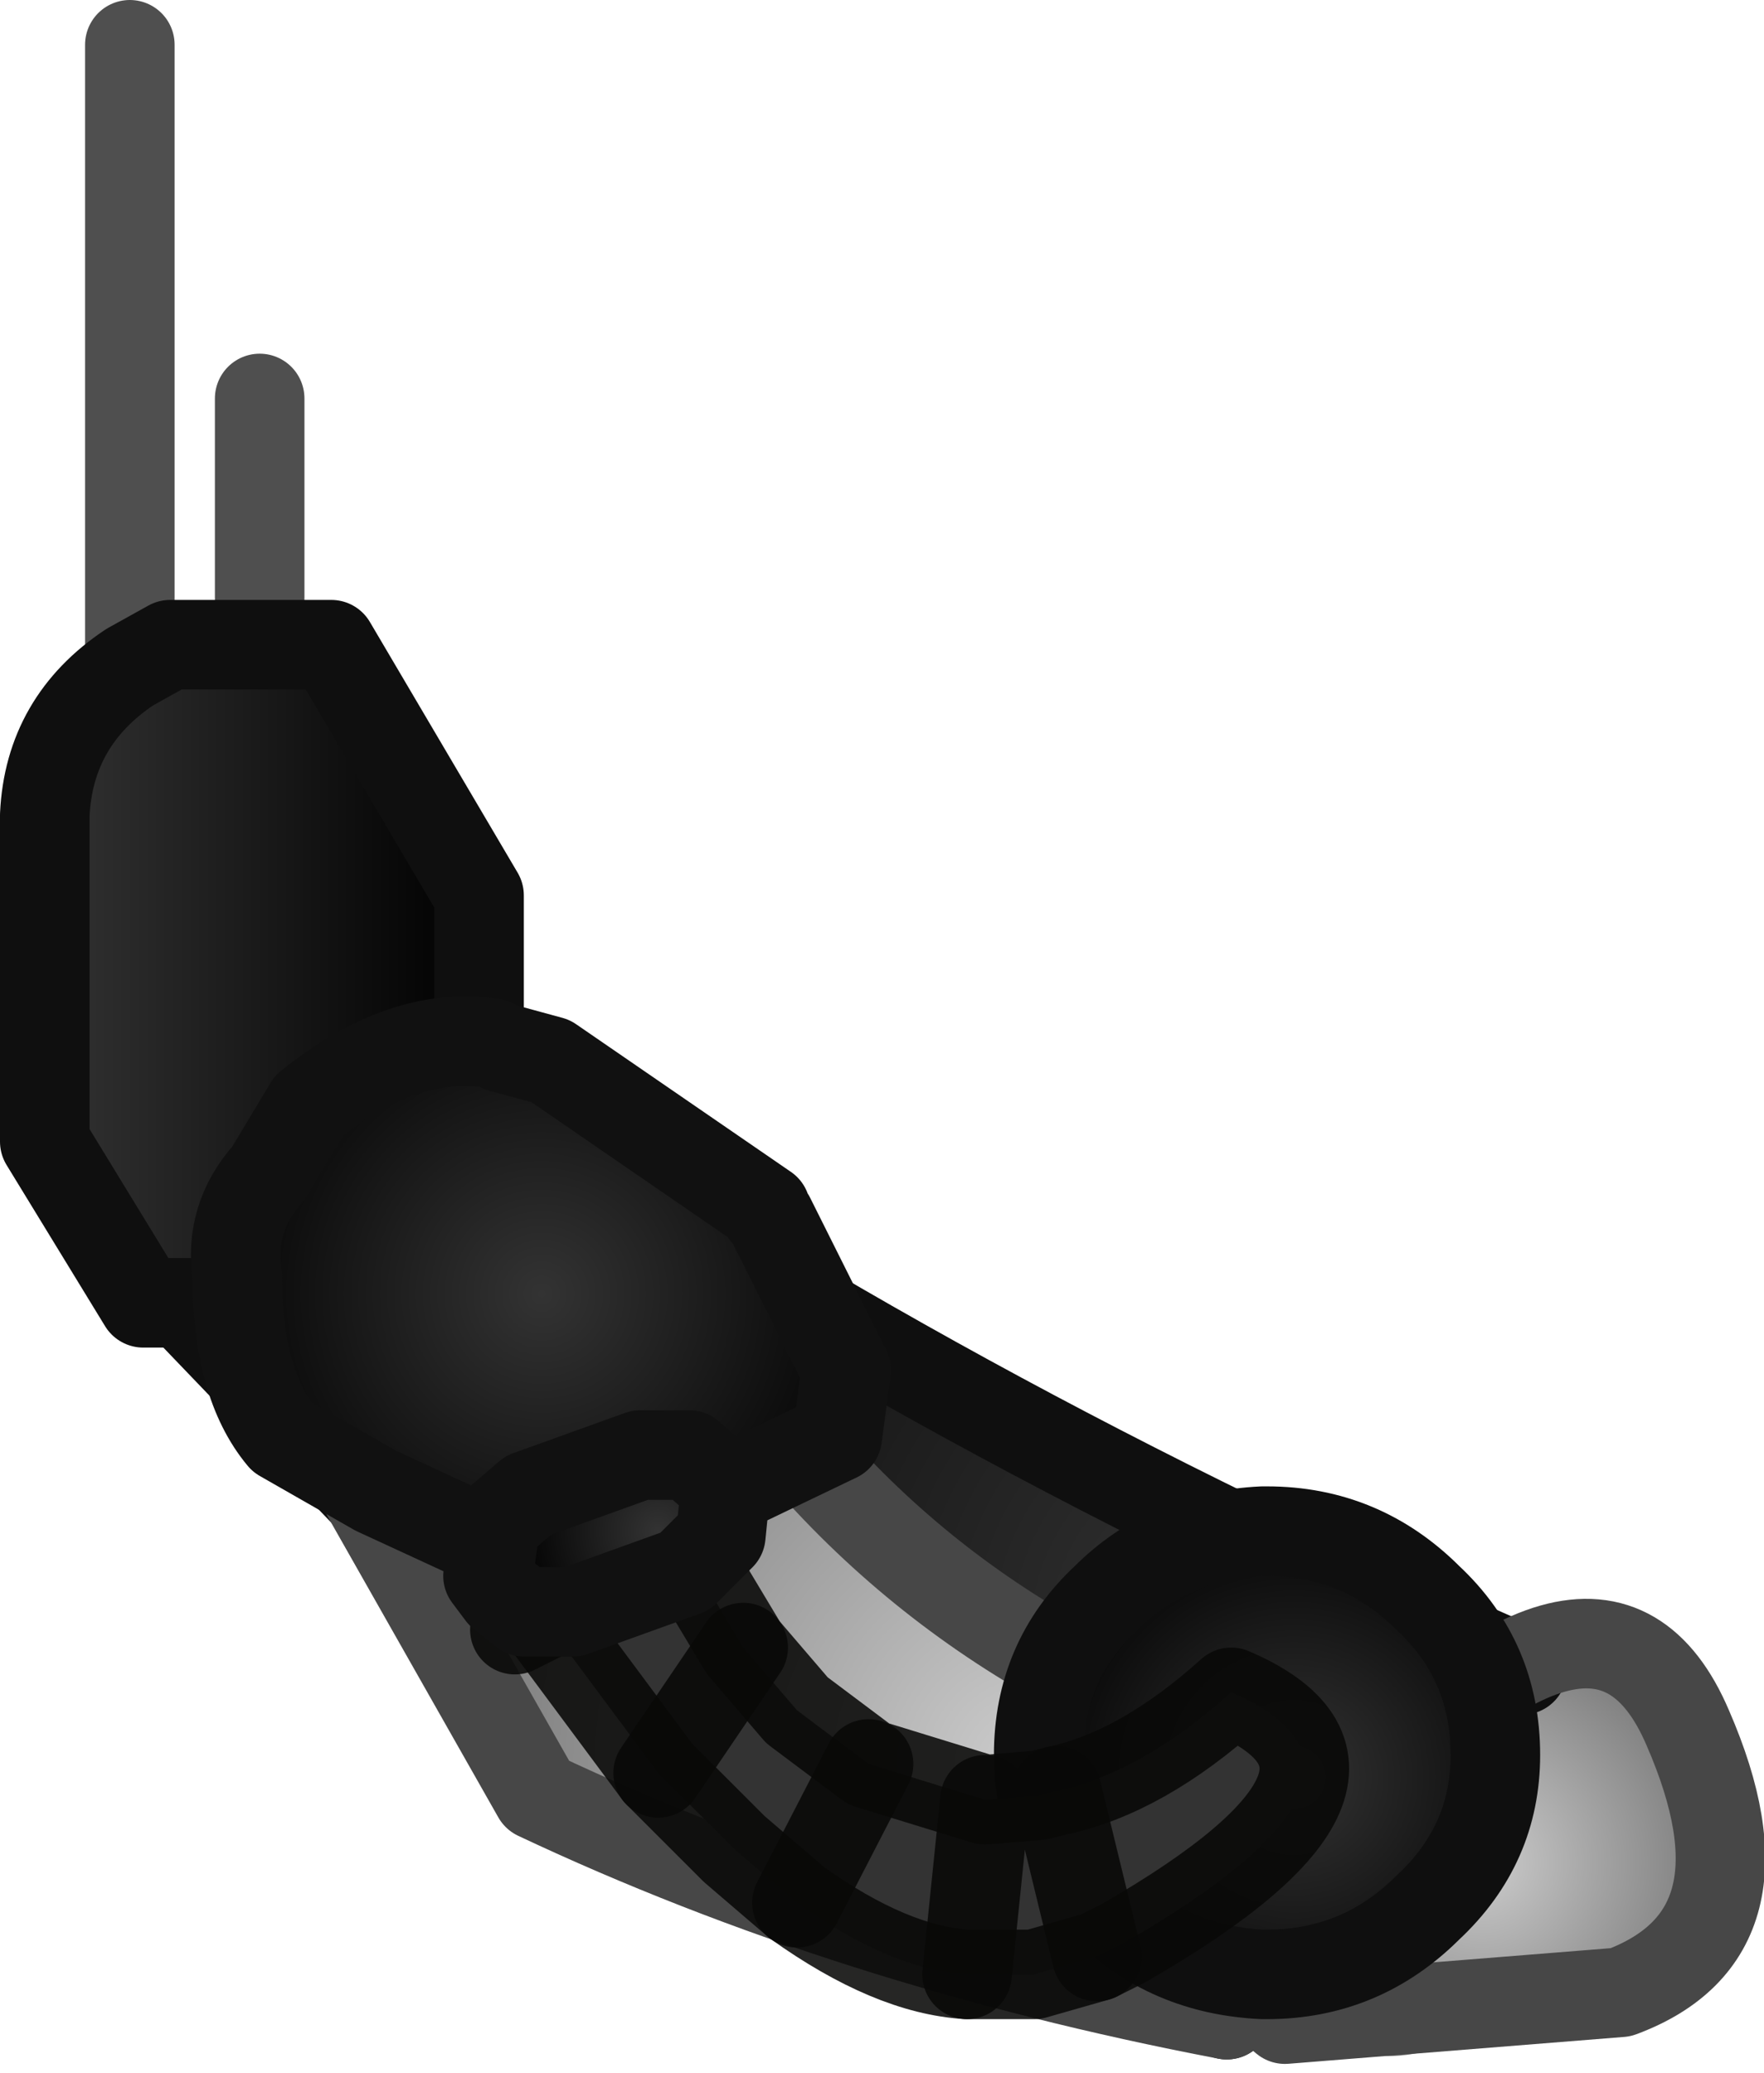<?xml version="1.0" encoding="UTF-8" standalone="no"?>
<svg xmlns:ffdec="https://www.free-decompiler.com/flash" xmlns:xlink="http://www.w3.org/1999/xlink" ffdec:objectType="shape" height="23.15px" width="19.7px" xmlns="http://www.w3.org/2000/svg">
  <g transform="matrix(1.0, 0.0, 0.0, 1.0, 10.15, 21.4)">
    <path d="M5.2 -1.55 Q6.0 -2.55 6.85 -2.75 7.95 -3.05 9.0 -1.8 10.0 -0.55 7.55 0.8 5.05 2.05 4.9 1.25 L3.55 1.1 3.7 0.2 5.2 -1.55" fill="url(#gradient0)" fill-rule="evenodd" stroke="none"/>
    <path d="M6.85 -2.75 Q6.0 -2.55 5.2 -1.55 1.0 -2.45 -1.45 -5.5 L-4.85 -9.15 Q0.3 -5.6 6.85 -2.75" fill="url(#gradient1)" fill-rule="evenodd" stroke="none"/>
    <path d="M-1.45 -5.5 Q1.0 -2.45 5.2 -1.55 L3.7 0.2 3.55 1.1 Q-0.65 0.3 -4.15 -1.35 L-6.05 -4.7 -3.25 -5.5 -1.45 -5.5" fill="url(#gradient2)" fill-rule="evenodd" stroke="none"/>
    <path d="M-8.4 -7.15 Q-8.85 -8.15 -8.6 -10.45 L-5.8 -12.3 -4.85 -9.15 Q-5.45 -7.55 -8.4 -7.15" fill="#666666" fill-rule="evenodd" stroke="none"/>
    <path d="M-4.85 -9.15 L-1.45 -5.5 -3.25 -5.5 -6.05 -4.7 -8.4 -7.15 Q-5.45 -7.55 -4.85 -9.15" fill="#333333" fill-rule="evenodd" stroke="none"/>
    <path d="M6.85 -2.75 Q0.3 -5.6 -4.85 -9.15 L-1.45 -5.5 M3.7 0.2 L3.55 1.1 M-8.4 -7.15 L-6.05 -4.7" fill="none" stroke="#0f0f0f" stroke-linecap="round" stroke-linejoin="round" stroke-width="1.0"/>
    <path d="M-1.45 -5.5 Q1.0 -2.45 5.2 -1.55 L3.7 0.2 M-8.4 -7.15 Q-8.85 -8.15 -8.6 -10.45 L-5.8 -12.3 -4.85 -9.15 Q-5.45 -7.55 -8.4 -7.15 M-6.05 -4.7 L-3.25 -5.5 -1.45 -5.5 M-6.05 -4.7 L-4.15 -1.35 Q-0.65 0.3 3.55 1.1" fill="none" stroke="#474747" stroke-linecap="round" stroke-linejoin="round" stroke-width="1.0"/>
    <path d="M4.65 -0.95 Q7.7 -4.45 8.7 -2.1 9.7 0.2 7.95 0.85 L4.2 1.15 3.6 0.65" fill="none" stroke="#474747" stroke-linecap="round" stroke-linejoin="round" stroke-width="1.0"/>
    <path d="M6.55 -1.8 Q6.55 -0.8 5.8 -0.1 5.05 0.65 4.0 0.65 L3.95 0.65 Q2.9 0.6 2.2 -0.1 1.45 -0.8 1.45 -1.8 1.45 -2.85 2.2 -3.55 2.9 -4.25 3.95 -4.3 L4.0 -4.3 Q5.05 -4.3 5.8 -3.55 6.55 -2.85 6.55 -1.8" fill="url(#gradient3)" fill-rule="evenodd" stroke="none"/>
    <path d="M6.55 -1.8 Q6.55 -0.8 5.8 -0.1 5.05 0.65 4.0 0.65 L3.95 0.65 Q2.9 0.6 2.2 -0.1 1.45 -0.8 1.45 -1.8 1.45 -2.85 2.2 -3.55 2.9 -4.25 3.95 -4.3 L4.0 -4.3 Q5.05 -4.3 5.8 -3.55 6.55 -2.85 6.55 -1.8 Z" fill="none" stroke="#0f0f0f" stroke-linecap="round" stroke-linejoin="round" stroke-width="1.0"/>
    <path d="M1.65 -1.4 Q2.6 -1.6 3.6 -2.5 5.7 -1.6 2.4 0.3 L2.1 0.45 1.65 -1.4 2.1 0.45 1.4 0.65 0.65 0.65 Q-0.2 0.6 -1.25 -0.15 L-1.95 -0.75 -2.8 -1.6 -4.1 -3.35 -4.35 -3.7 -4.75 -4.55 -3.1 -5.35 -2.6 -4.25 -4.1 -3.35 -2.6 -4.25 -1.85 -3.0 -1.25 -2.3 -0.45 -1.7 -1.25 -0.15 -0.45 -1.7 0.85 -1.3 1.45 -1.35 1.65 -1.4 M0.65 0.65 L0.85 -1.3 0.65 0.65 M-2.8 -1.6 L-1.85 -3.0 -2.8 -1.6" fill="#333333" fill-rule="evenodd" stroke="none"/>
    <path d="M2.1 0.45 L2.4 0.3 Q5.7 -1.6 3.6 -2.5 2.6 -1.6 1.65 -1.4 L1.45 -1.35 0.85 -1.3 -0.45 -1.7 -1.25 -2.3 -1.85 -3.0 -2.6 -4.25 -3.1 -5.35 M2.1 0.45 L1.4 0.65 0.65 0.65 Q-0.2 0.6 -1.25 -0.15 L-1.95 -0.75 -2.8 -1.6 -4.1 -3.35 -4.35 -3.7 -4.75 -4.55" fill="none" stroke="#080807" stroke-linecap="round" stroke-linejoin="round" stroke-opacity="0.878" stroke-width="1.0"/>
    <path d="M1.65 -1.4 L2.1 0.45 M-4.1 -3.35 L-4.4 -3.2 M0.85 -1.3 L0.65 0.65 M-4.1 -3.35 L-2.6 -4.25 M-1.85 -3.0 L-2.8 -1.6 M-1.25 -0.15 L-0.45 -1.7" ffdec:has-small-stroke="true" ffdec:original-stroke-width="0.3" fill="none" stroke="#080807" stroke-linecap="round" stroke-linejoin="round" stroke-opacity="0.878" stroke-width="1.0"/>
    <path d="M-9.65 -12.3 Q-9.6 -13.35 -8.7 -13.95 L-8.25 -14.2 -7.25 -14.2 -6.45 -14.2 -4.8 -11.4 -4.8 -6.85 -8.55 -6.85 -9.65 -8.65 -9.65 -12.3" fill="url(#gradient4)" fill-rule="evenodd" stroke="none"/>
    <path d="M-7.25 -14.2 L-7.25 -16.95 M-8.7 -13.95 L-8.7 -20.9" fill="none" stroke="#111111" stroke-linecap="round" stroke-linejoin="round" stroke-opacity="0.737" stroke-width="1.0"/>
    <path d="M-9.65 -12.3 L-9.65 -8.65 -8.55 -6.85 -4.8 -6.85 -4.8 -11.4 -6.45 -14.2 -7.25 -14.2 -8.25 -14.2 -8.7 -13.95 Q-9.6 -13.35 -9.65 -12.3 Z" fill="none" stroke="#0f0f0f" stroke-linecap="round" stroke-linejoin="round" stroke-width="1.0"/>
    <path d="M-4.65 -4.15 L-5.95 -4.75 -7.0 -5.35 Q-7.5 -5.95 -7.5 -7.15 -7.6 -7.8 -7.15 -8.3 L-6.7 -9.05 Q-5.65 -9.9 -4.65 -9.75 L-4.55 -9.7 -4.0 -9.55 -1.6 -7.9 -1.65 -7.9 -1.6 -7.85 -1.55 -7.8 -0.85 -6.4 -0.9 -6.15 Q-0.9 -6.05 -0.7 -6.1 L-0.8 -5.35 -2.05 -4.75 -2.05 -4.8 -2.45 -5.15 -3.0 -5.15 -4.25 -4.7 -4.6 -4.4 -4.65 -4.35 -4.65 -4.15" fill="url(#gradient5)" fill-rule="evenodd" stroke="none"/>
    <path d="M-0.85 -6.4 L-1.55 -7.8 -1.6 -7.85 Q-0.55 -7.0 -0.75 -6.65 L-0.85 -6.4" fill="#282828" fill-rule="evenodd" stroke="none"/>
    <path d="M-4.65 -4.15 L-4.65 -4.35 -4.6 -4.4 -4.25 -4.7 -3.0 -5.15 -2.45 -5.15 -2.05 -4.8 -2.05 -4.75 -2.1 -4.25 -2.5 -3.85 -3.75 -3.4 -4.3 -3.4 -4.55 -3.6 -4.7 -3.8 -4.65 -4.15" fill="url(#gradient6)" fill-rule="evenodd" stroke="none"/>
    <path d="M-1.6 -7.9 L-4.0 -9.55 -4.55 -9.7 -4.65 -9.75 Q-5.65 -9.9 -6.7 -9.05 L-7.15 -8.3 Q-7.6 -7.8 -7.5 -7.15 -7.5 -5.95 -7.0 -5.35 L-5.95 -4.75 -4.65 -4.15 -4.65 -4.35 -4.6 -4.4 -4.25 -4.7 -3.0 -5.15 -2.45 -5.15 -2.05 -4.8 -2.05 -4.75 -0.8 -5.35 -0.7 -6.1 -0.85 -6.4 -1.55 -7.8 -1.6 -7.85 -1.6 -7.9 M-2.05 -4.75 L-2.1 -4.25 -2.5 -3.85 -3.75 -3.4 -4.3 -3.4 -4.55 -3.6 -4.7 -3.8 -4.65 -4.15" fill="none" stroke="#111111" stroke-linecap="round" stroke-linejoin="round" stroke-width="1.0"/>
  </g>
  <defs>
    <radialGradient cx="0" cy="0" gradientTransform="matrix(0.004, 0.0, 0.0, 0.004, 6.4, -0.6)" gradientUnits="userSpaceOnUse" id="gradient0" r="819.2" spreadMethod="pad">
      <stop offset="0.0" stop-color="#cccccc"/>
      <stop offset="1.0" stop-color="#666666"/>
    </radialGradient>
    <radialGradient cx="0" cy="0" gradientTransform="matrix(0.013, 0.0, 0.0, 0.013, 3.75, -3.1)" gradientUnits="userSpaceOnUse" id="gradient1" r="819.2" spreadMethod="pad">
      <stop offset="0.0" stop-color="#333333"/>
      <stop offset="1.0" stop-color="#000000"/>
    </radialGradient>
    <radialGradient cx="0" cy="0" gradientTransform="matrix(0.01, 0.0, 0.0, 0.01, 1.35, -1.65)" gradientUnits="userSpaceOnUse" id="gradient2" r="819.2" spreadMethod="pad">
      <stop offset="0.0" stop-color="#cccccc"/>
      <stop offset="1.0" stop-color="#666666"/>
    </radialGradient>
    <radialGradient cx="0" cy="0" gradientTransform="matrix(0.004, 0.0, 0.0, 0.004, 4.3, -1.55)" gradientUnits="userSpaceOnUse" id="gradient3" r="819.2" spreadMethod="pad">
      <stop offset="0.0" stop-color="#333333"/>
      <stop offset="1.0" stop-color="#000000"/>
    </radialGradient>
    <linearGradient gradientTransform="matrix(0.003, 0.0, 0.0, 0.004, -7.25, -10.55)" gradientUnits="userSpaceOnUse" id="gradient4" spreadMethod="pad" x1="-819.2" x2="819.2">
      <stop offset="0.0" stop-color="#333333"/>
      <stop offset="1.0" stop-color="#000000"/>
    </linearGradient>
    <radialGradient cx="0" cy="0" gradientTransform="matrix(0.005, 0.0, 0.0, 0.005, -4.1, -6.95)" gradientUnits="userSpaceOnUse" id="gradient5" r="819.2" spreadMethod="pad">
      <stop offset="0.0" stop-color="#333333"/>
      <stop offset="1.0" stop-color="#000000"/>
    </radialGradient>
    <radialGradient cx="0" cy="0" gradientTransform="matrix(0.002, 0.0, 0.0, 0.002, -2.8, -4.3)" gradientUnits="userSpaceOnUse" id="gradient6" r="819.2" spreadMethod="pad">
      <stop offset="0.0" stop-color="#333333"/>
      <stop offset="1.0" stop-color="#000000"/>
    </radialGradient>
  </defs>
</svg>
